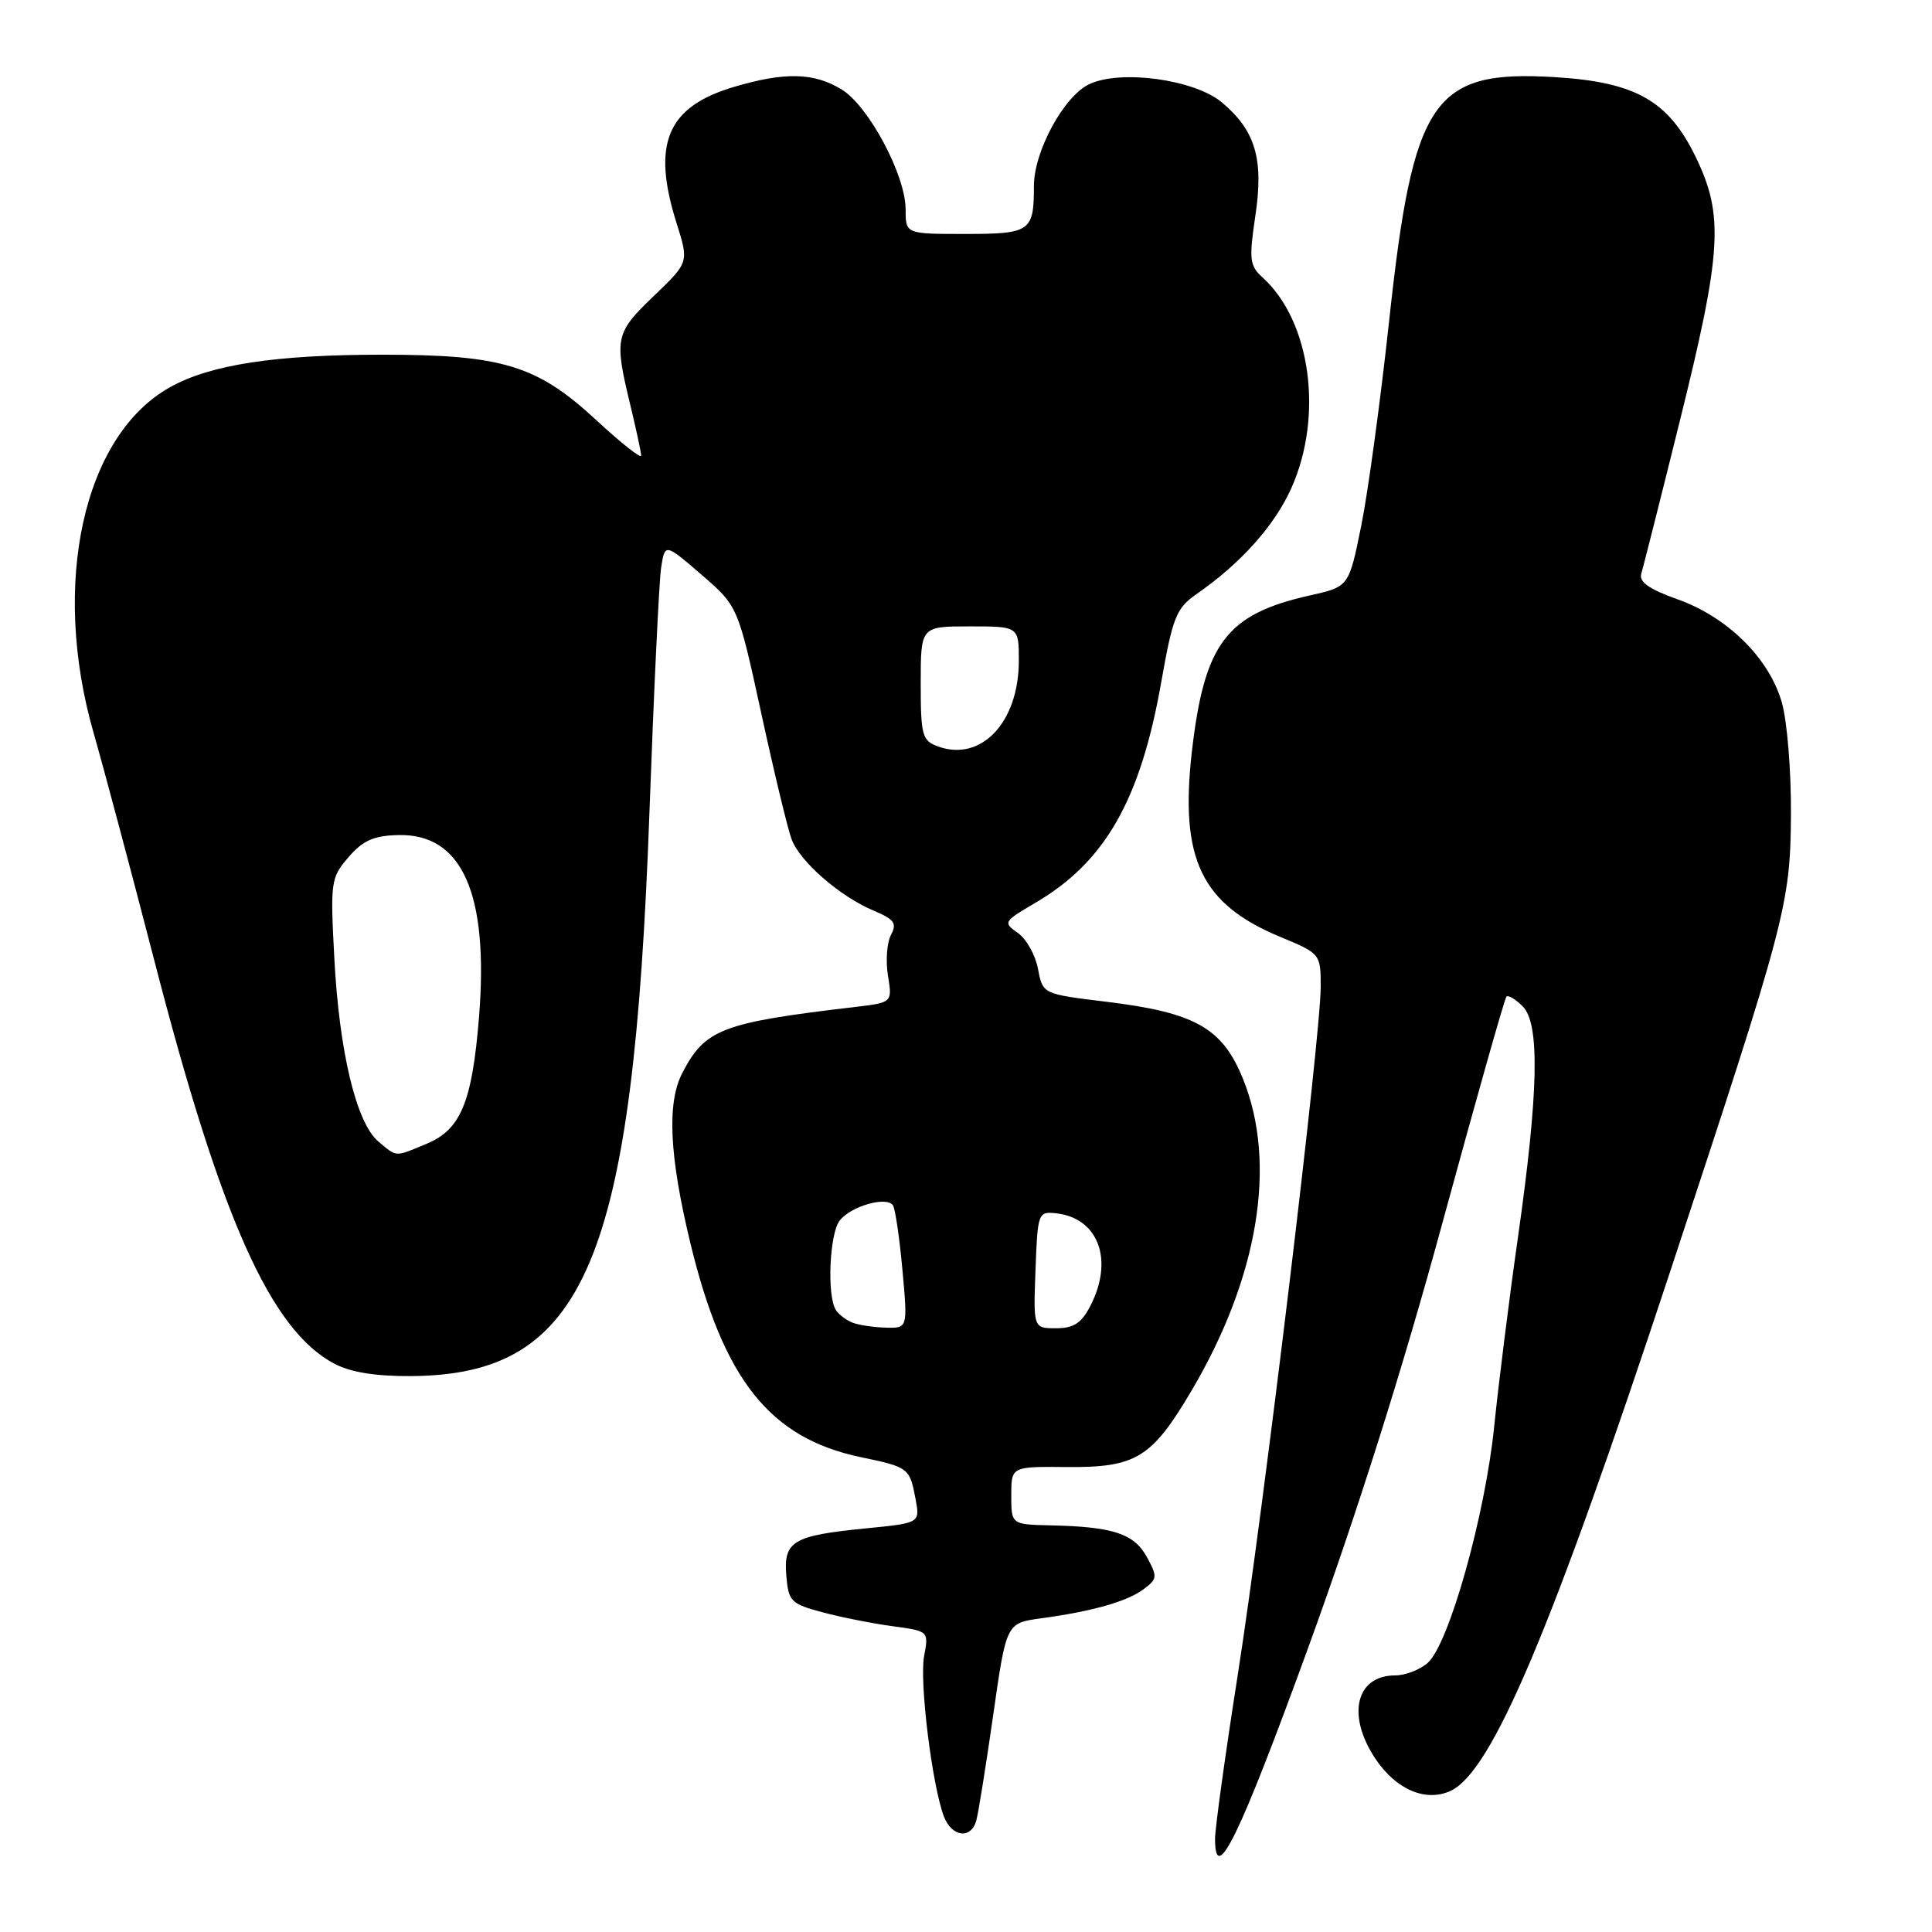 <?xml version="1.0" encoding="UTF-8" standalone="no"?>
<!DOCTYPE svg PUBLIC "-//W3C//DTD SVG 1.1//EN" "http://www.w3.org/Graphics/SVG/1.1/DTD/svg11.dtd" >
<svg xmlns="http://www.w3.org/2000/svg" xmlns:xlink="http://www.w3.org/1999/xlink" version="1.1" viewBox="0 0 256 256">
 <g >
 <path fill="currentColor"
d=" M 173.31 218.42 C 179.75 200.73 185.87 181.38 191.14 162.00 C 195.56 145.78 199.37 132.30 199.61 132.06 C 199.85 131.82 200.82 132.40 201.77 133.35 C 204.06 135.64 203.87 144.76 201.13 164.00 C 199.99 171.97 198.58 183.22 197.99 189.00 C 196.79 200.78 192.02 217.77 189.20 220.32 C 188.18 221.24 186.23 222.00 184.87 222.00 C 179.64 222.00 178.40 227.32 182.28 233.09 C 185.01 237.15 188.94 238.81 192.21 237.30 C 197.69 234.76 205.58 216.10 221.30 168.50 C 236.69 121.88 237.22 119.88 237.31 108.00 C 237.35 102.18 236.81 95.51 236.09 93.04 C 234.41 87.20 228.89 81.75 222.25 79.40 C 218.50 78.06 217.14 77.10 217.48 76.02 C 217.73 75.18 220.01 66.17 222.53 56.00 C 228.18 33.26 228.46 28.51 224.64 20.70 C 221.03 13.31 216.66 10.86 205.99 10.22 C 189.85 9.25 187.25 13.08 184.07 42.50 C 182.94 52.95 181.28 65.15 180.38 69.62 C 178.74 77.74 178.74 77.74 173.60 78.89 C 162.47 81.38 159.57 85.24 157.92 99.68 C 156.32 113.83 159.18 119.81 169.66 124.15 C 174.96 126.35 175.00 126.40 175.00 130.75 C 175.00 137.32 167.43 200.11 164.00 221.99 C 162.35 232.52 161.00 242.27 161.00 243.65 C 161.00 249.99 164.19 243.45 173.31 218.42 Z  M 129.36 241.25 C 129.63 240.29 130.64 234.00 131.60 227.29 C 133.34 215.07 133.34 215.07 137.92 214.44 C 144.78 213.51 149.33 212.21 151.53 210.58 C 153.36 209.22 153.39 208.92 151.96 206.31 C 150.27 203.22 147.50 202.30 139.25 202.12 C 134.00 202.00 134.00 202.00 134.00 198.16 C 134.00 194.32 134.00 194.32 141.33 194.39 C 150.54 194.47 152.61 193.20 157.89 184.26 C 166.74 169.27 169.24 154.20 164.72 143.00 C 161.97 136.18 158.37 134.16 146.46 132.72 C 138.17 131.71 138.17 131.71 137.54 128.38 C 137.20 126.55 136.00 124.41 134.87 123.62 C 132.89 122.23 132.96 122.11 137.19 119.63 C 146.45 114.20 151.12 106.01 153.88 90.34 C 155.39 81.77 155.87 80.58 158.53 78.73 C 164.46 74.61 168.92 69.61 171.14 64.61 C 175.39 55.04 173.66 42.52 167.30 36.77 C 165.58 35.21 165.48 34.38 166.34 28.60 C 167.47 21.08 166.36 17.32 161.92 13.58 C 158.29 10.53 148.50 9.18 144.32 11.16 C 140.97 12.75 137.00 20.05 137.00 24.63 C 137.00 30.68 136.54 31.00 127.89 31.00 C 120.00 31.00 120.00 31.00 120.00 27.76 C 120.00 23.21 115.10 14.03 111.50 11.84 C 107.84 9.61 103.98 9.52 97.24 11.52 C 88.39 14.15 86.33 19.03 89.64 29.54 C 91.29 34.76 91.29 34.76 86.64 39.21 C 81.53 44.11 81.38 44.80 83.48 53.50 C 84.28 56.80 84.94 59.89 84.96 60.36 C 84.98 60.83 82.29 58.71 78.98 55.64 C 71.15 48.40 66.57 47.00 50.65 47.00 C 36.46 47.00 27.84 48.32 22.49 51.33 C 11.04 57.75 6.72 77.37 12.41 97.14 C 13.73 101.74 17.36 115.34 20.47 127.36 C 29.30 161.53 35.87 176.23 44.29 180.69 C 46.47 181.84 49.76 182.37 54.50 182.34 C 77.59 182.17 83.91 167.19 86.06 107.50 C 86.64 91.55 87.33 77.03 87.60 75.24 C 88.10 71.97 88.10 71.97 92.94 76.14 C 97.78 80.32 97.78 80.32 100.88 94.55 C 102.58 102.38 104.39 109.89 104.90 111.23 C 106.03 114.21 111.33 118.81 115.77 120.67 C 118.51 121.82 118.88 122.35 118.06 123.88 C 117.52 124.89 117.34 127.32 117.66 129.28 C 118.24 132.84 118.24 132.84 113.37 133.42 C 95.61 135.51 93.42 136.35 90.40 142.20 C 88.35 146.17 88.69 153.19 91.49 164.77 C 95.87 182.84 102.02 190.56 114.05 193.08 C 120.41 194.40 120.55 194.51 121.32 198.65 C 121.91 201.81 121.91 201.81 114.71 202.52 C 105.06 203.47 103.81 204.22 104.19 208.79 C 104.48 212.20 104.80 212.52 109.00 213.64 C 111.47 214.30 115.65 215.13 118.28 215.48 C 123.06 216.13 123.07 216.13 122.45 219.44 C 121.81 222.84 123.51 236.57 125.07 240.69 C 126.11 243.41 128.65 243.75 129.36 241.25 Z  M 113.00 175.27 C 112.17 174.96 111.17 174.21 110.77 173.60 C 109.56 171.80 109.90 163.51 111.25 161.75 C 112.72 159.82 117.54 158.45 118.33 159.73 C 118.63 160.22 119.20 164.08 119.58 168.31 C 120.28 176.00 120.28 176.00 117.39 175.92 C 115.80 175.88 113.83 175.59 113.00 175.27 Z  M 137.21 168.25 C 137.49 160.69 137.56 160.51 139.95 160.77 C 145.56 161.40 147.62 166.97 144.47 173.05 C 143.30 175.33 142.26 176.00 139.93 176.00 C 136.92 176.00 136.92 176.00 137.21 168.25 Z  M 50.13 151.25 C 47.22 148.81 44.95 139.38 44.30 126.96 C 43.76 116.84 43.83 116.31 46.17 113.59 C 48.07 111.38 49.52 110.73 52.74 110.65 C 61.24 110.42 64.79 118.42 63.47 134.81 C 62.56 146.02 61.06 149.66 56.57 151.54 C 52.25 153.34 52.65 153.36 50.13 151.25 Z  M 124.24 98.89 C 122.19 98.13 122.00 97.42 122.00 90.53 C 122.00 83.00 122.00 83.00 128.50 83.00 C 135.00 83.00 135.00 83.00 135.00 87.55 C 135.00 95.73 129.99 101.02 124.24 98.89 Z "/>
</g>
</svg>
